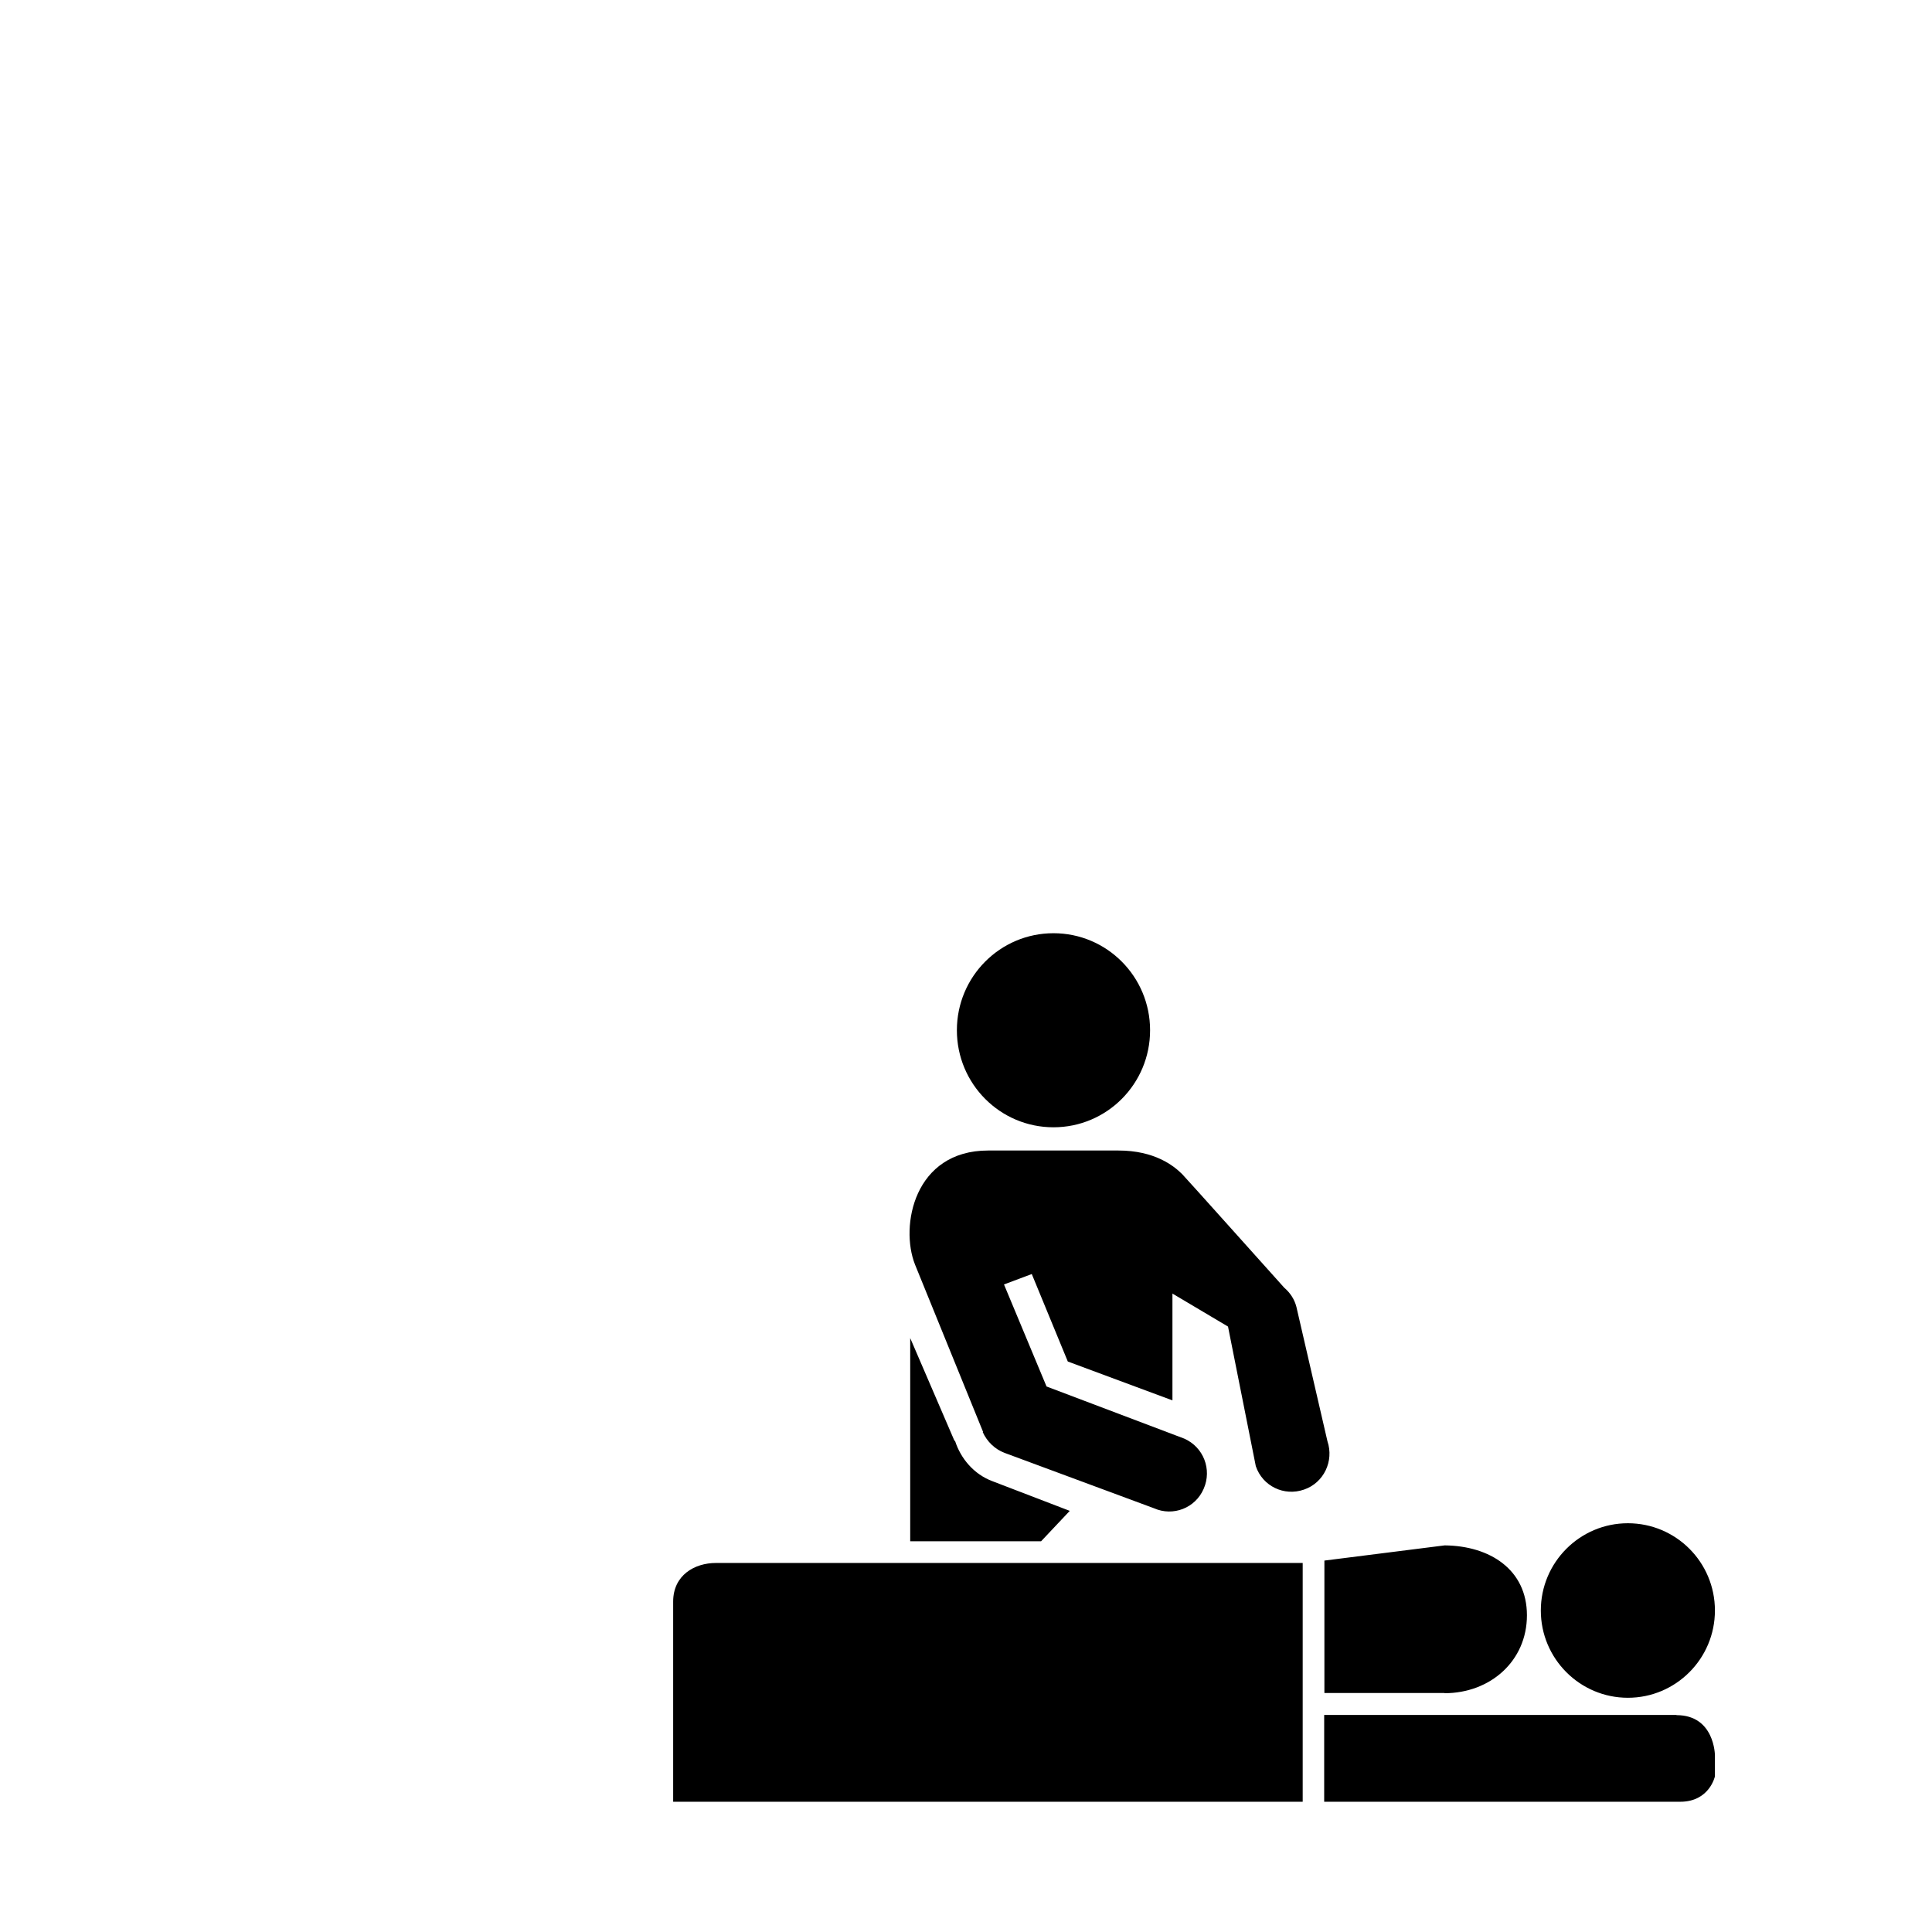 <?xml version="1.0" encoding="UTF-8"?>
<svg height="15" width="15" version="1.2" baseProfile="tiny" xmlns="http://www.w3.org/2000/svg" viewBox="-29 -38 87 89" overflow="inherit">
  <path d="M47.23 41h-16.23v4h16.4c1.35 0 1.6 -1.17 1.6 -1.17v-0.97s-0.01 -1.85 -1.77 -1.85zm-2.24 -0.79c2.21 0 4.01 -1.8 4.01 -4.02c0 -2.23 -1.8 -4.02 -4.01 -4.02c-2.21 0 -4.01 1.8 -4.01 4.02c0 2.22 1.8 4.02 4.01 4.02zm-8.45 -0.21c2.11 0 3.8 -1.48 3.8 -3.59c0 -2.1 -1.7 -3.2 -3.79 -3.22l-5.54 0.7v6.1h5.53zm-18.01 -26.07c2.46 0 4.45 -2 4.45 -4.47c0 -2.47 -1.99 -4.47 -4.45 -4.47c-2.46 0 -4.45 2 -4.45 4.47s1.99 4.47 4.45 4.47zm-4.54 14.46l-0.04 -0.06l-2.02 -4.69l0 9.36h6.03l1.32 -1.4l-3.57 -1.37c-0.85 -0.32 -1.45 -1.04 -1.71 -1.84zm1.28 -0.42c0.2 0.44 0.56 0.79 1.01 0.96l6.88 2.55c0.88 0.39 1.91 -0.01 2.29 -0.9c0.39 -0.89 -0.01 -1.92 -0.9 -2.31l-6.34 -2.4l-1.96 -4.7l1.28 -0.48l1.66 4.03l4.82 1.79v-4.92l2.56 1.52l1.28 6.43c0.31 0.92 1.3 1.4 2.22 1.08c0.91 -0.31 1.39 -1.31 1.08 -2.23l-1.43 -6.19c-0.09 -0.35 -0.29 -0.65 -0.56 -0.88c-0.73 -0.81 -4.44 -4.96 -4.7 -5.23c-0.39 -0.39 -1.27 -1.09 -2.94 -1.09h-6c-3.41 0 -4.07 3.48 -3.37 5.25l3.14 7.72zm14.74 6.03h-27.03c-0.98 0 -1.97 0.56 -1.97 1.78v9.22h29v-11z"/>
</svg>